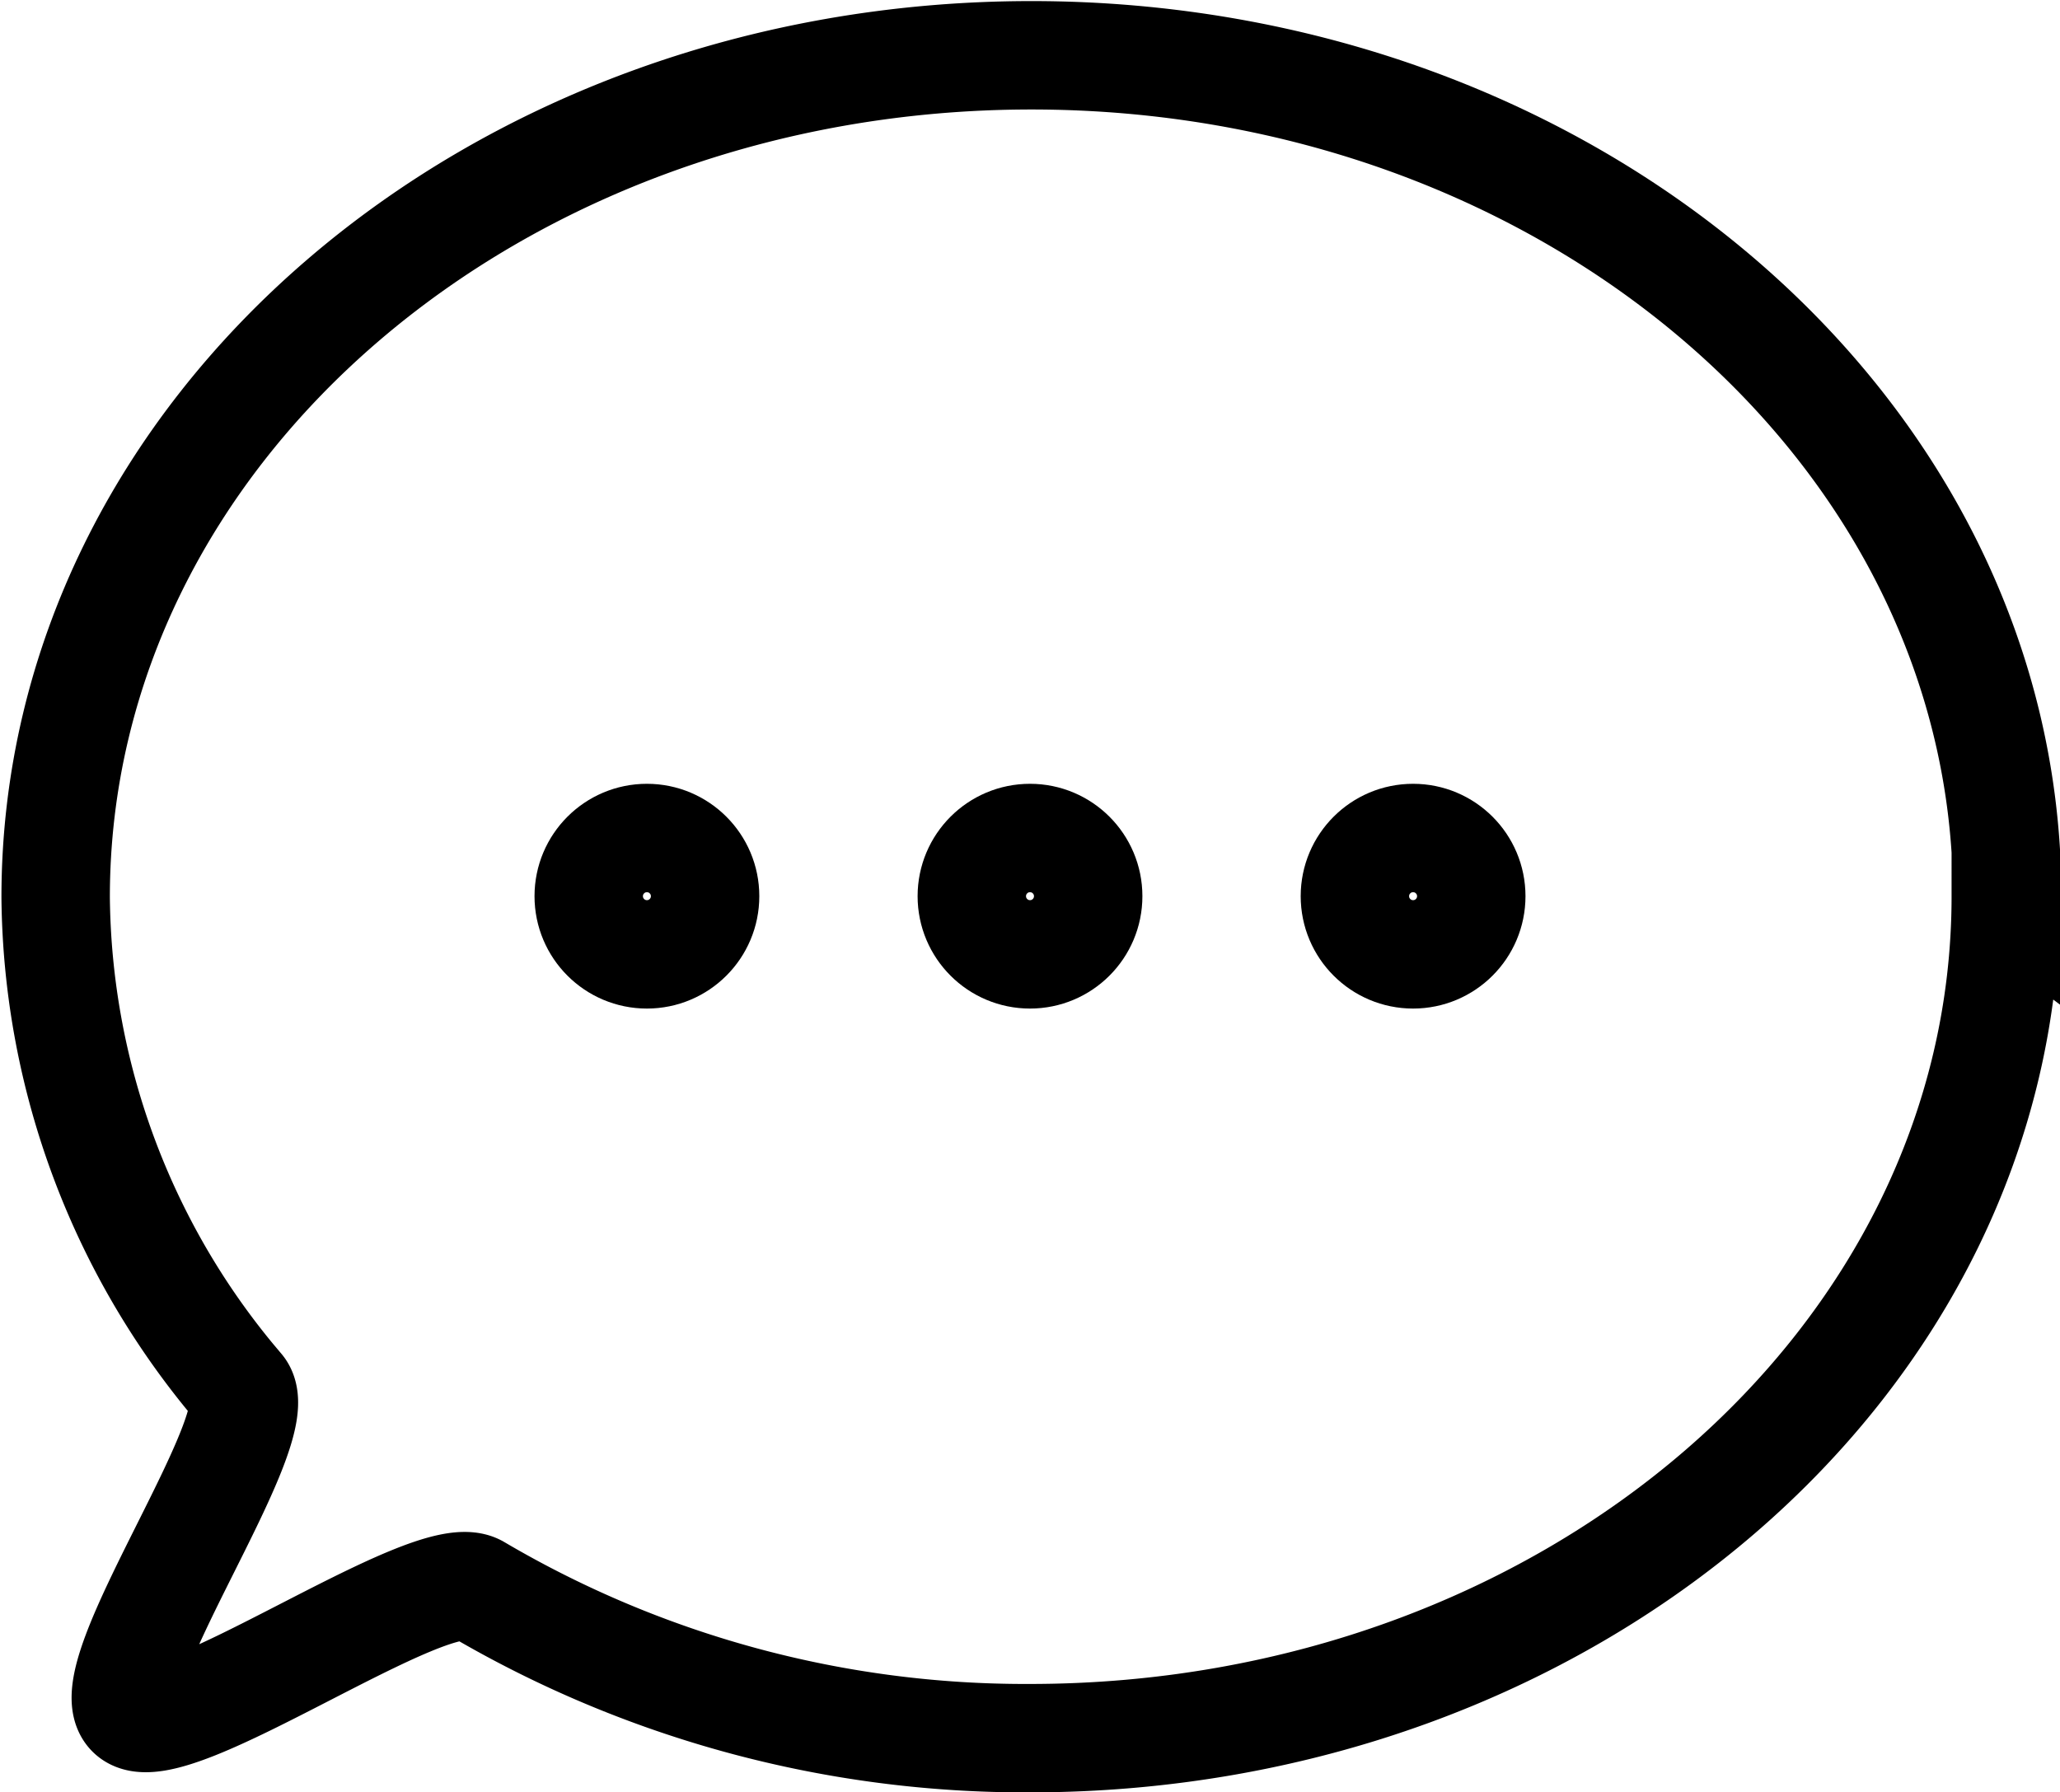 <svg width="57" height="49.6" data-name="Layer 1" version="1.1" viewBox="0 0 57 49.6" xmlns="http://www.w3.org/2000/svg">
 <defs>
  <style>.cls-1{fill:none;stroke:#000;stroke-linecap:round;stroke-miterlimit:10;stroke-width:3px;}</style>
 </defs>
 <title>Comment</title>
 <g fill="none" stroke="#000" stroke-linecap="round" stroke-miterlimit="10" stroke-width="3px">
  <path class="cls-1" d="m55.5 24.8c0 12.9-12.1 23.3-27 23.3a29.9 29.9 0 0 1-15.3-4.13c-1.27-0.76-8.46 4.39-9.56 3.46s3.9-7.93 3-9a21.2 21.2 0 0 1-5.1-13.6c0-12.9 12.1-23.3 27-23.3s27 10.4 27 23.3z"/>
  <circle class="cls-1" cx="17.9" cy="24.8" r="1.61"/>
  <circle class="cls-1" cx="28.5" cy="24.8" r="1.61"/>
  <circle class="cls-1" cx="39.1" cy="24.8" r="1.61"/>
 </g>
</svg>
